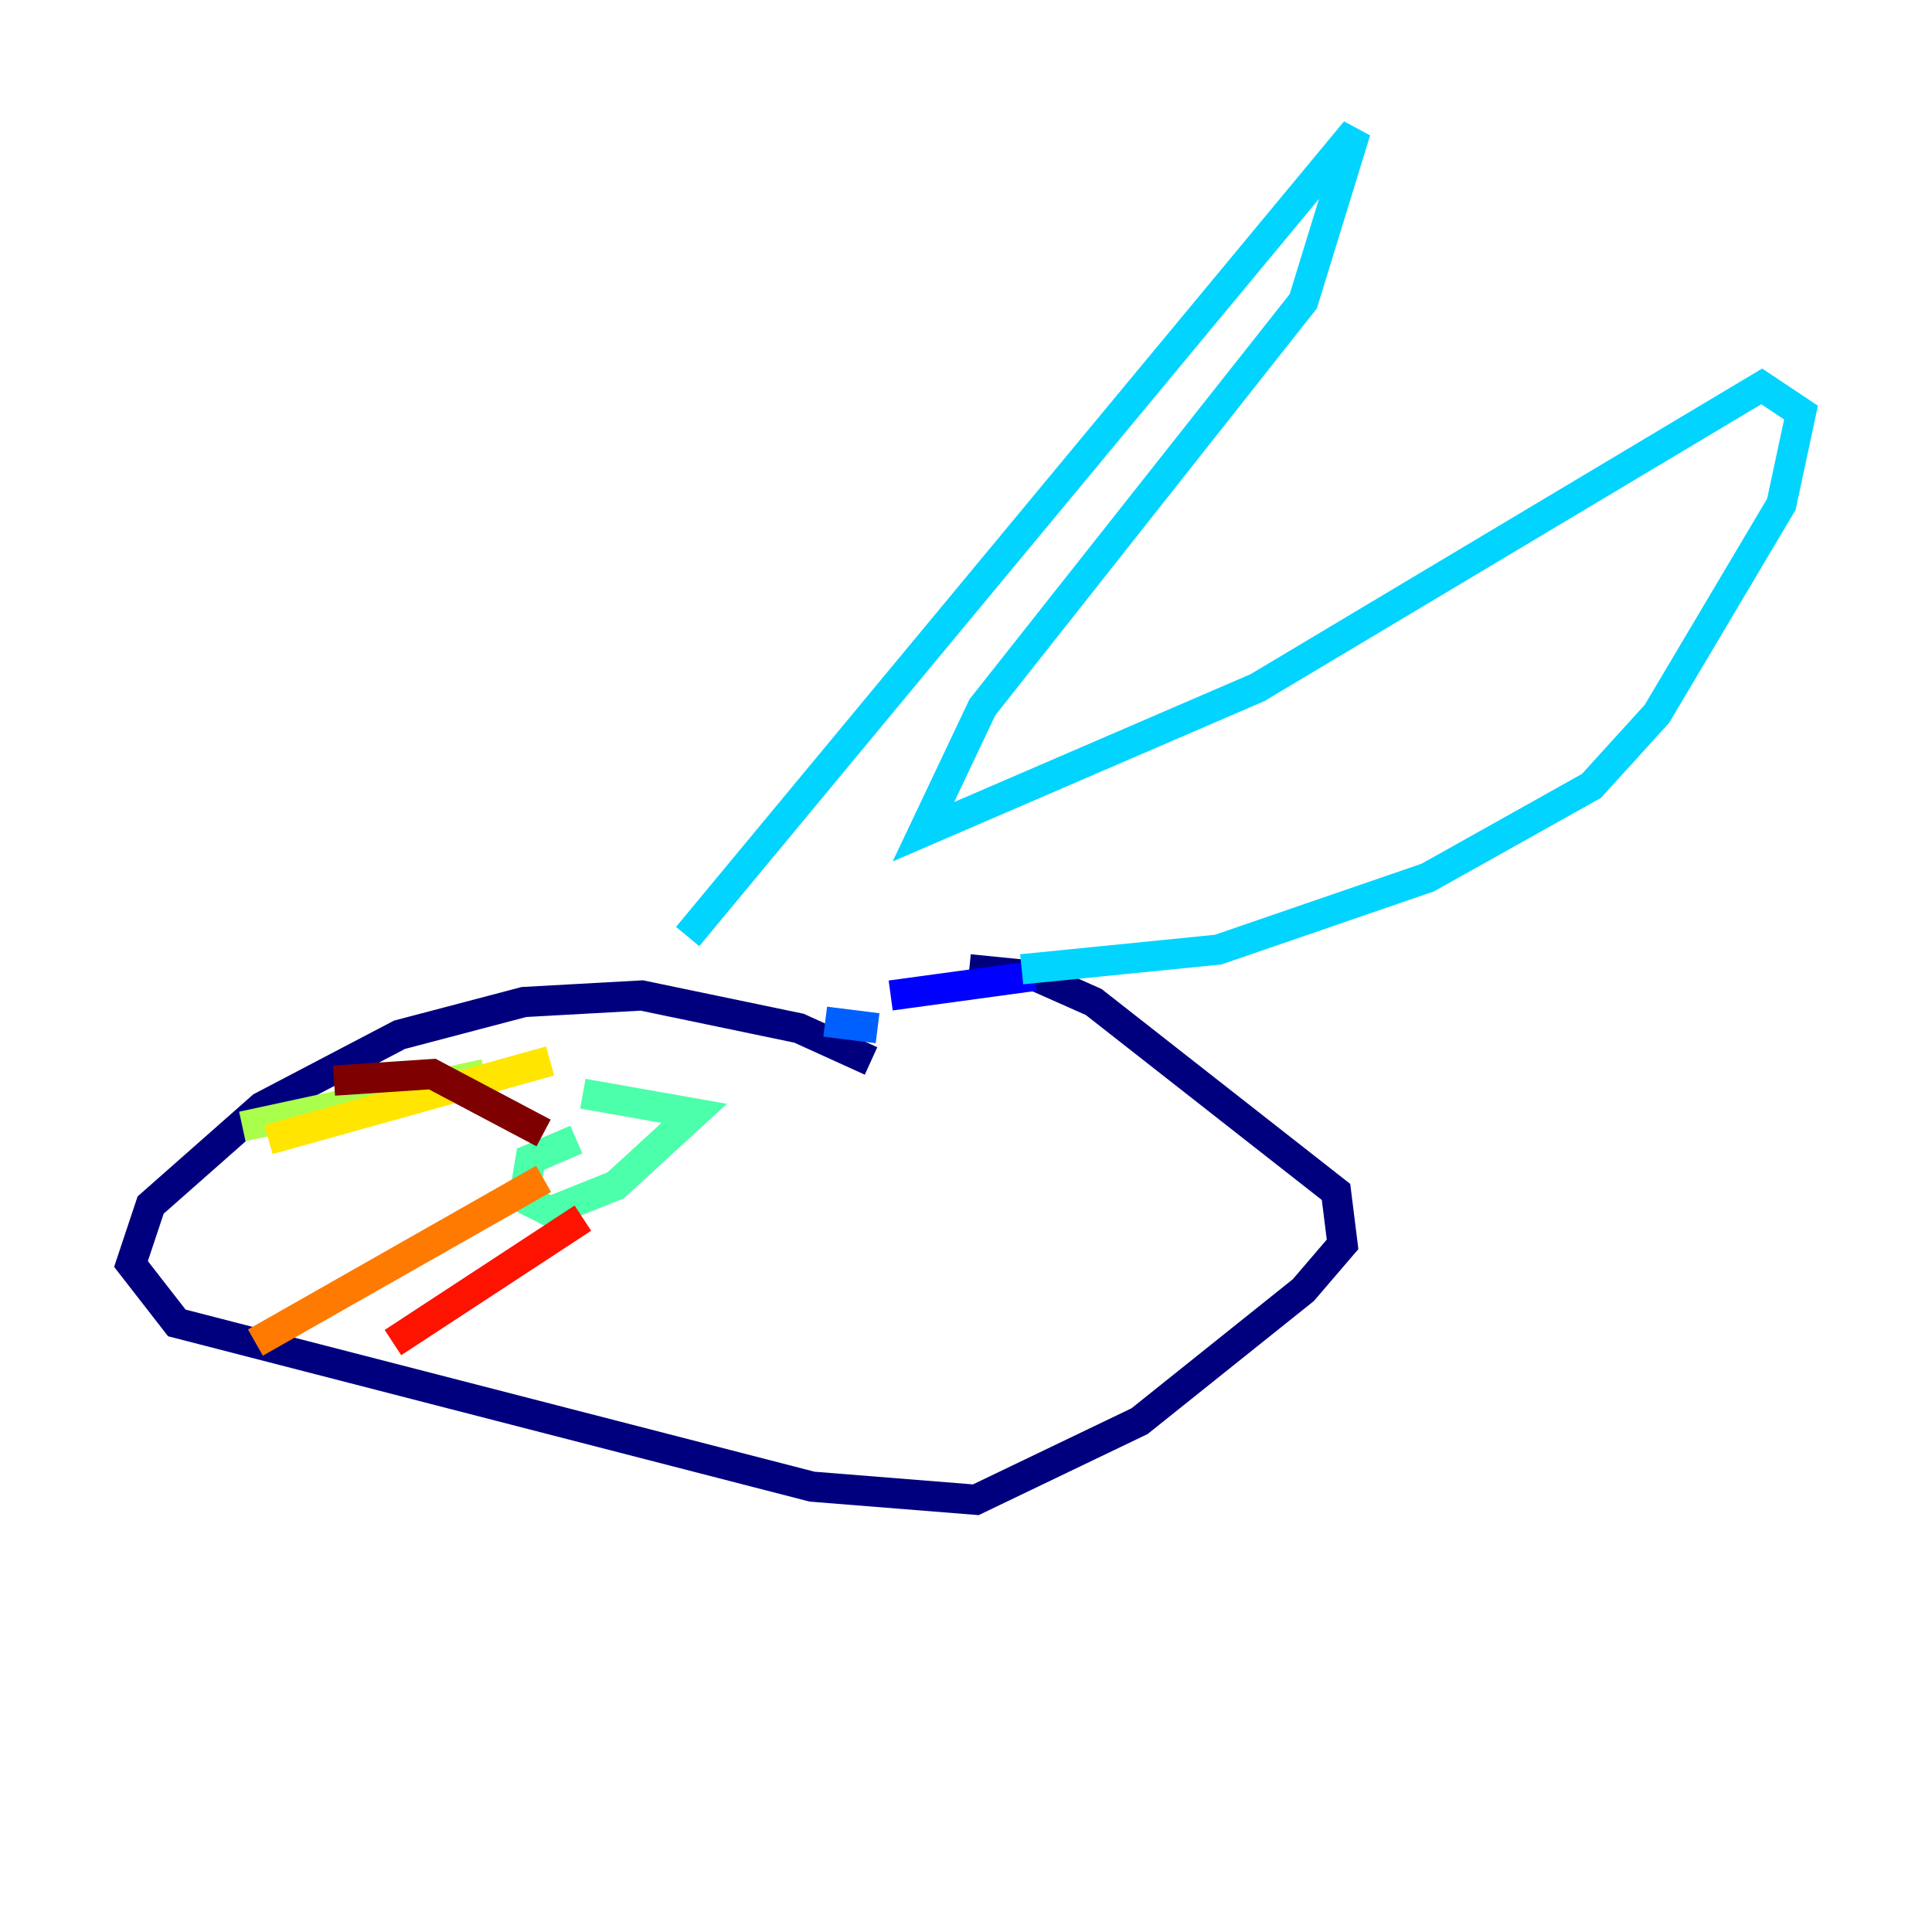 <?xml version="1.0" encoding="utf-8" ?>
<svg baseProfile="tiny" height="128" version="1.2" viewBox="0,0,128,128" width="128" xmlns="http://www.w3.org/2000/svg" xmlns:ev="http://www.w3.org/2001/xml-events" xmlns:xlink="http://www.w3.org/1999/xlink"><defs /><polyline fill="none" points="57.709,70.291 52.936,68.122 42.522,65.953 34.712,66.386 26.468,68.556 17.356,73.329 9.98,79.837 8.678,83.742 11.715,87.647 53.803,98.495 64.651,99.363 75.498,94.156 86.346,85.478 88.949,82.441 88.515,78.969 72.461,66.386 68.556,64.651 64.217,64.217" stroke="#00007f" stroke-width="2" /><polyline fill="none" points="59.01,65.953 68.556,64.651" stroke="#0000fe" stroke-width="2" /><polyline fill="none" points="58.142,68.122 54.671,67.688" stroke="#0060ff" stroke-width="2" /><polyline fill="none" points="45.559,62.047 89.817,8.678 86.346,19.959 65.085,46.861 61.18,55.105 83.308,45.559 116.719,25.6 119.322,27.336 118.02,33.41 109.776,47.295 105.437,52.068 94.59,58.142 80.705,62.915 67.688,64.217" stroke="#00d4ff" stroke-width="2" /><polyline fill="none" points="38.183,75.498 35.146,76.8 34.712,79.403 36.447,80.271 40.786,78.536 45.993,73.763 38.617,72.461" stroke="#4cffaa" stroke-width="2" /><polyline fill="none" points="32.108,71.159 16.054,74.63" stroke="#aaff4c" stroke-width="2" /><polyline fill="none" points="36.447,70.291 17.79,75.498" stroke="#ffe500" stroke-width="2" /><polyline fill="none" points="36.014,78.102 16.922,88.949" stroke="#ff7a00" stroke-width="2" /><polyline fill="none" points="38.617,80.705 26.034,88.949" stroke="#fe1200" stroke-width="2" /><polyline fill="none" points="36.014,75.064 28.637,71.159 22.129,71.593" stroke="#7f0000" stroke-width="2" /></svg>